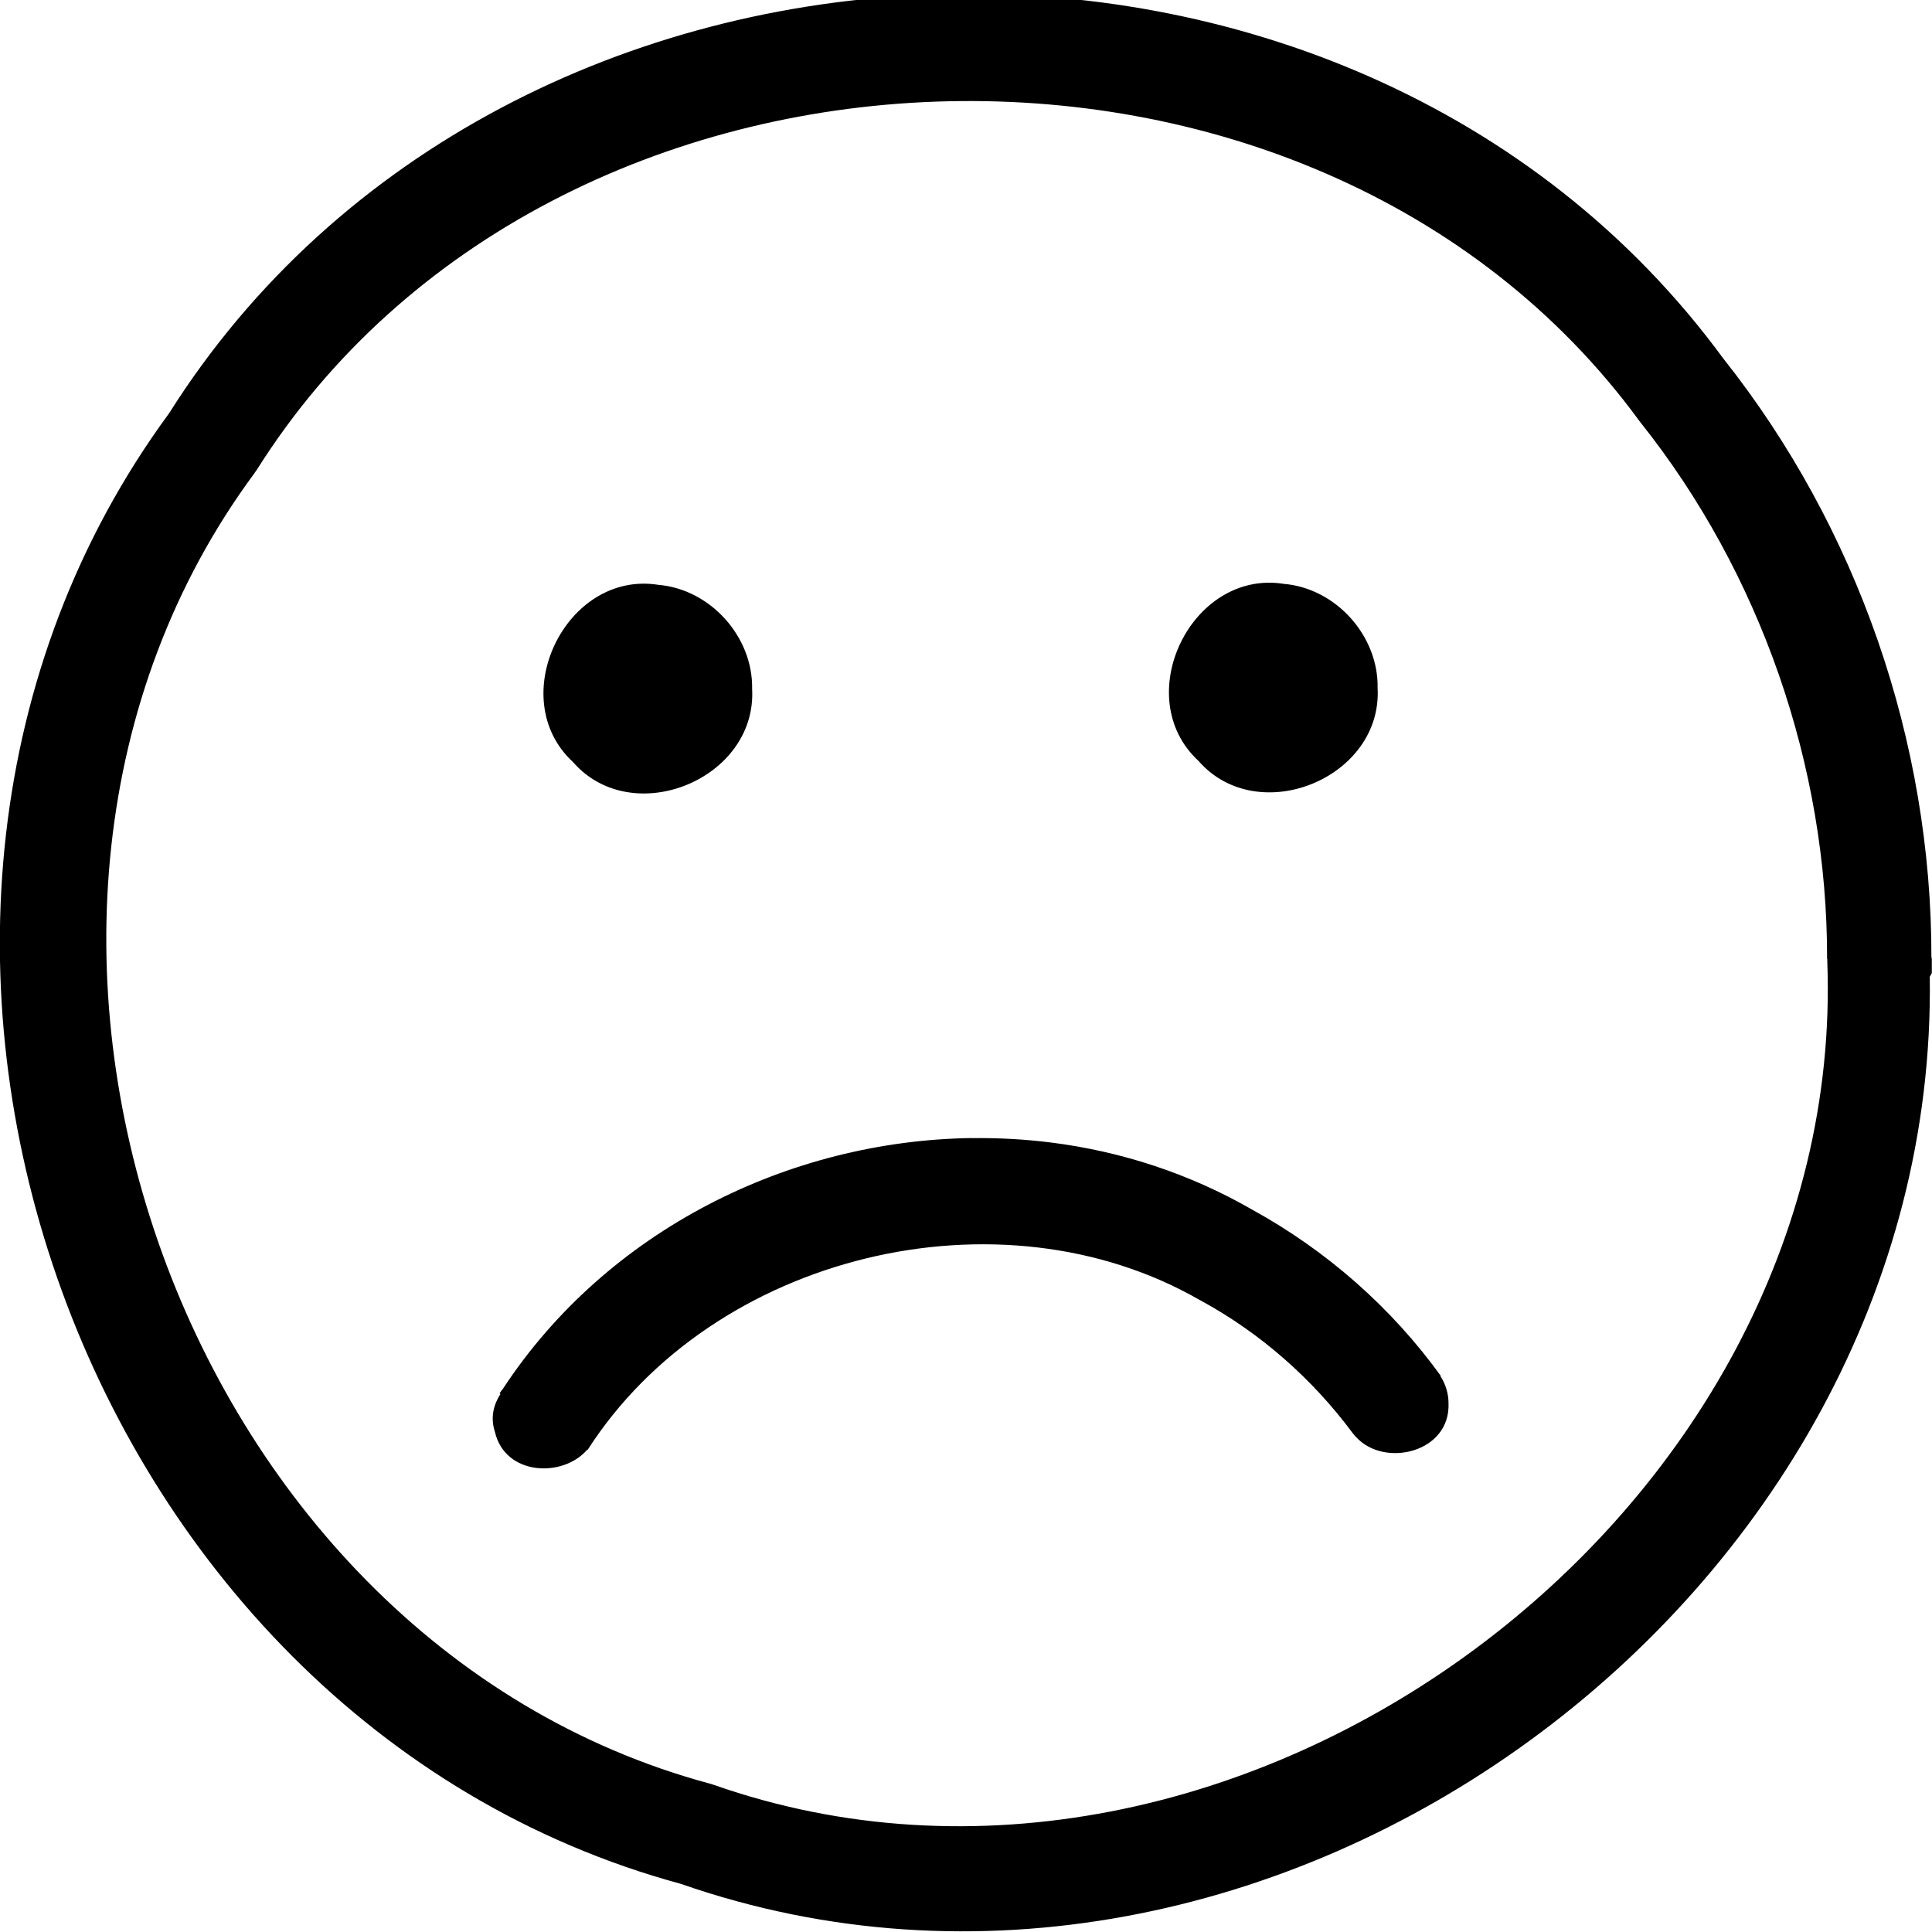 <?xml version="1.0" encoding="UTF-8"?>
<svg width="20px" height="20px" version="1.1" viewBox="0 0 20 20" xmlns="http://www.w3.org/2000/svg">
 <path d="m9.648-0.057c-3.102 0.11-6.155 1.572-7.898 4.336-3.866 5.261-0.994 13.513 5.299 15.223 6.095 2.124 13.022-2.945 12.928-9.391l0.021-0.037v-0.143c1.3e-5 -0.005-2e-3 -0.01-2e-3 -0.016-7.4e-5 -0.002 7.5e-5 -0.004 0-0.006l-2e-3 0.004c0.002-2.236-0.765-4.45-2.154-6.201-1.934-2.638-5.087-3.88-8.191-3.769zm0.039 1.109c2.773-0.098 5.588 0.988 7.283 3.305l0.008 0.01 0.006 0.008c1.24 1.558 1.933 3.555 1.93 5.549-1e-6 0.002 2e-3 0.004 2e-3 0.006v0.021c0.217 5.744-6.128 10.423-11.529 8.525l-0.039-0.012c-5.531-1.489-8.127-8.949-4.715-13.564l0.012-0.018 0.012-0.016c1.528-2.431 4.258-3.716 7.031-3.814zm3.602 4.992c-0.958-0.151-1.597 1.173-0.883 1.832 0.614 0.706 1.906 0.181 1.855-0.754 0.01-0.542-0.434-1.034-0.973-1.078zm-6.475 0.01c-0.958-0.151-1.597 1.175-0.883 1.834 0.614 0.706 1.906 0.179 1.855-0.756 0.01-0.542-0.434-1.034-0.973-1.078zm3.244 5.727c-1.896 0.027-3.772 0.956-4.848 2.59-0.012 0.018-0.027 0.034-0.039 0.053l0.01 0.006c-0.071 0.11-0.107 0.243-0.057 0.395 0.106 0.452 0.703 0.475 0.955 0.182l0.004 2e-3c1.296-2.022 4.268-2.746 6.344-1.547l0.006 2e-3 0.006 0.004c0.611 0.334 1.147 0.806 1.562 1.365 0.01 0.014 0.022 0.026 0.033 0.039 0.002 0.002 4e-3 0.004 0.006 0.006 0.292 0.319 0.976 0.159 0.955-0.352 1.86e-4 -0.099-0.03-0.198-0.084-0.281l0.004-2e-3c-0.514-0.711-1.185-1.299-1.953-1.721-0.651-0.375-1.36-0.604-2.084-0.695-0.272-0.034-0.546-0.049-0.82-0.045z"/>
</svg>
